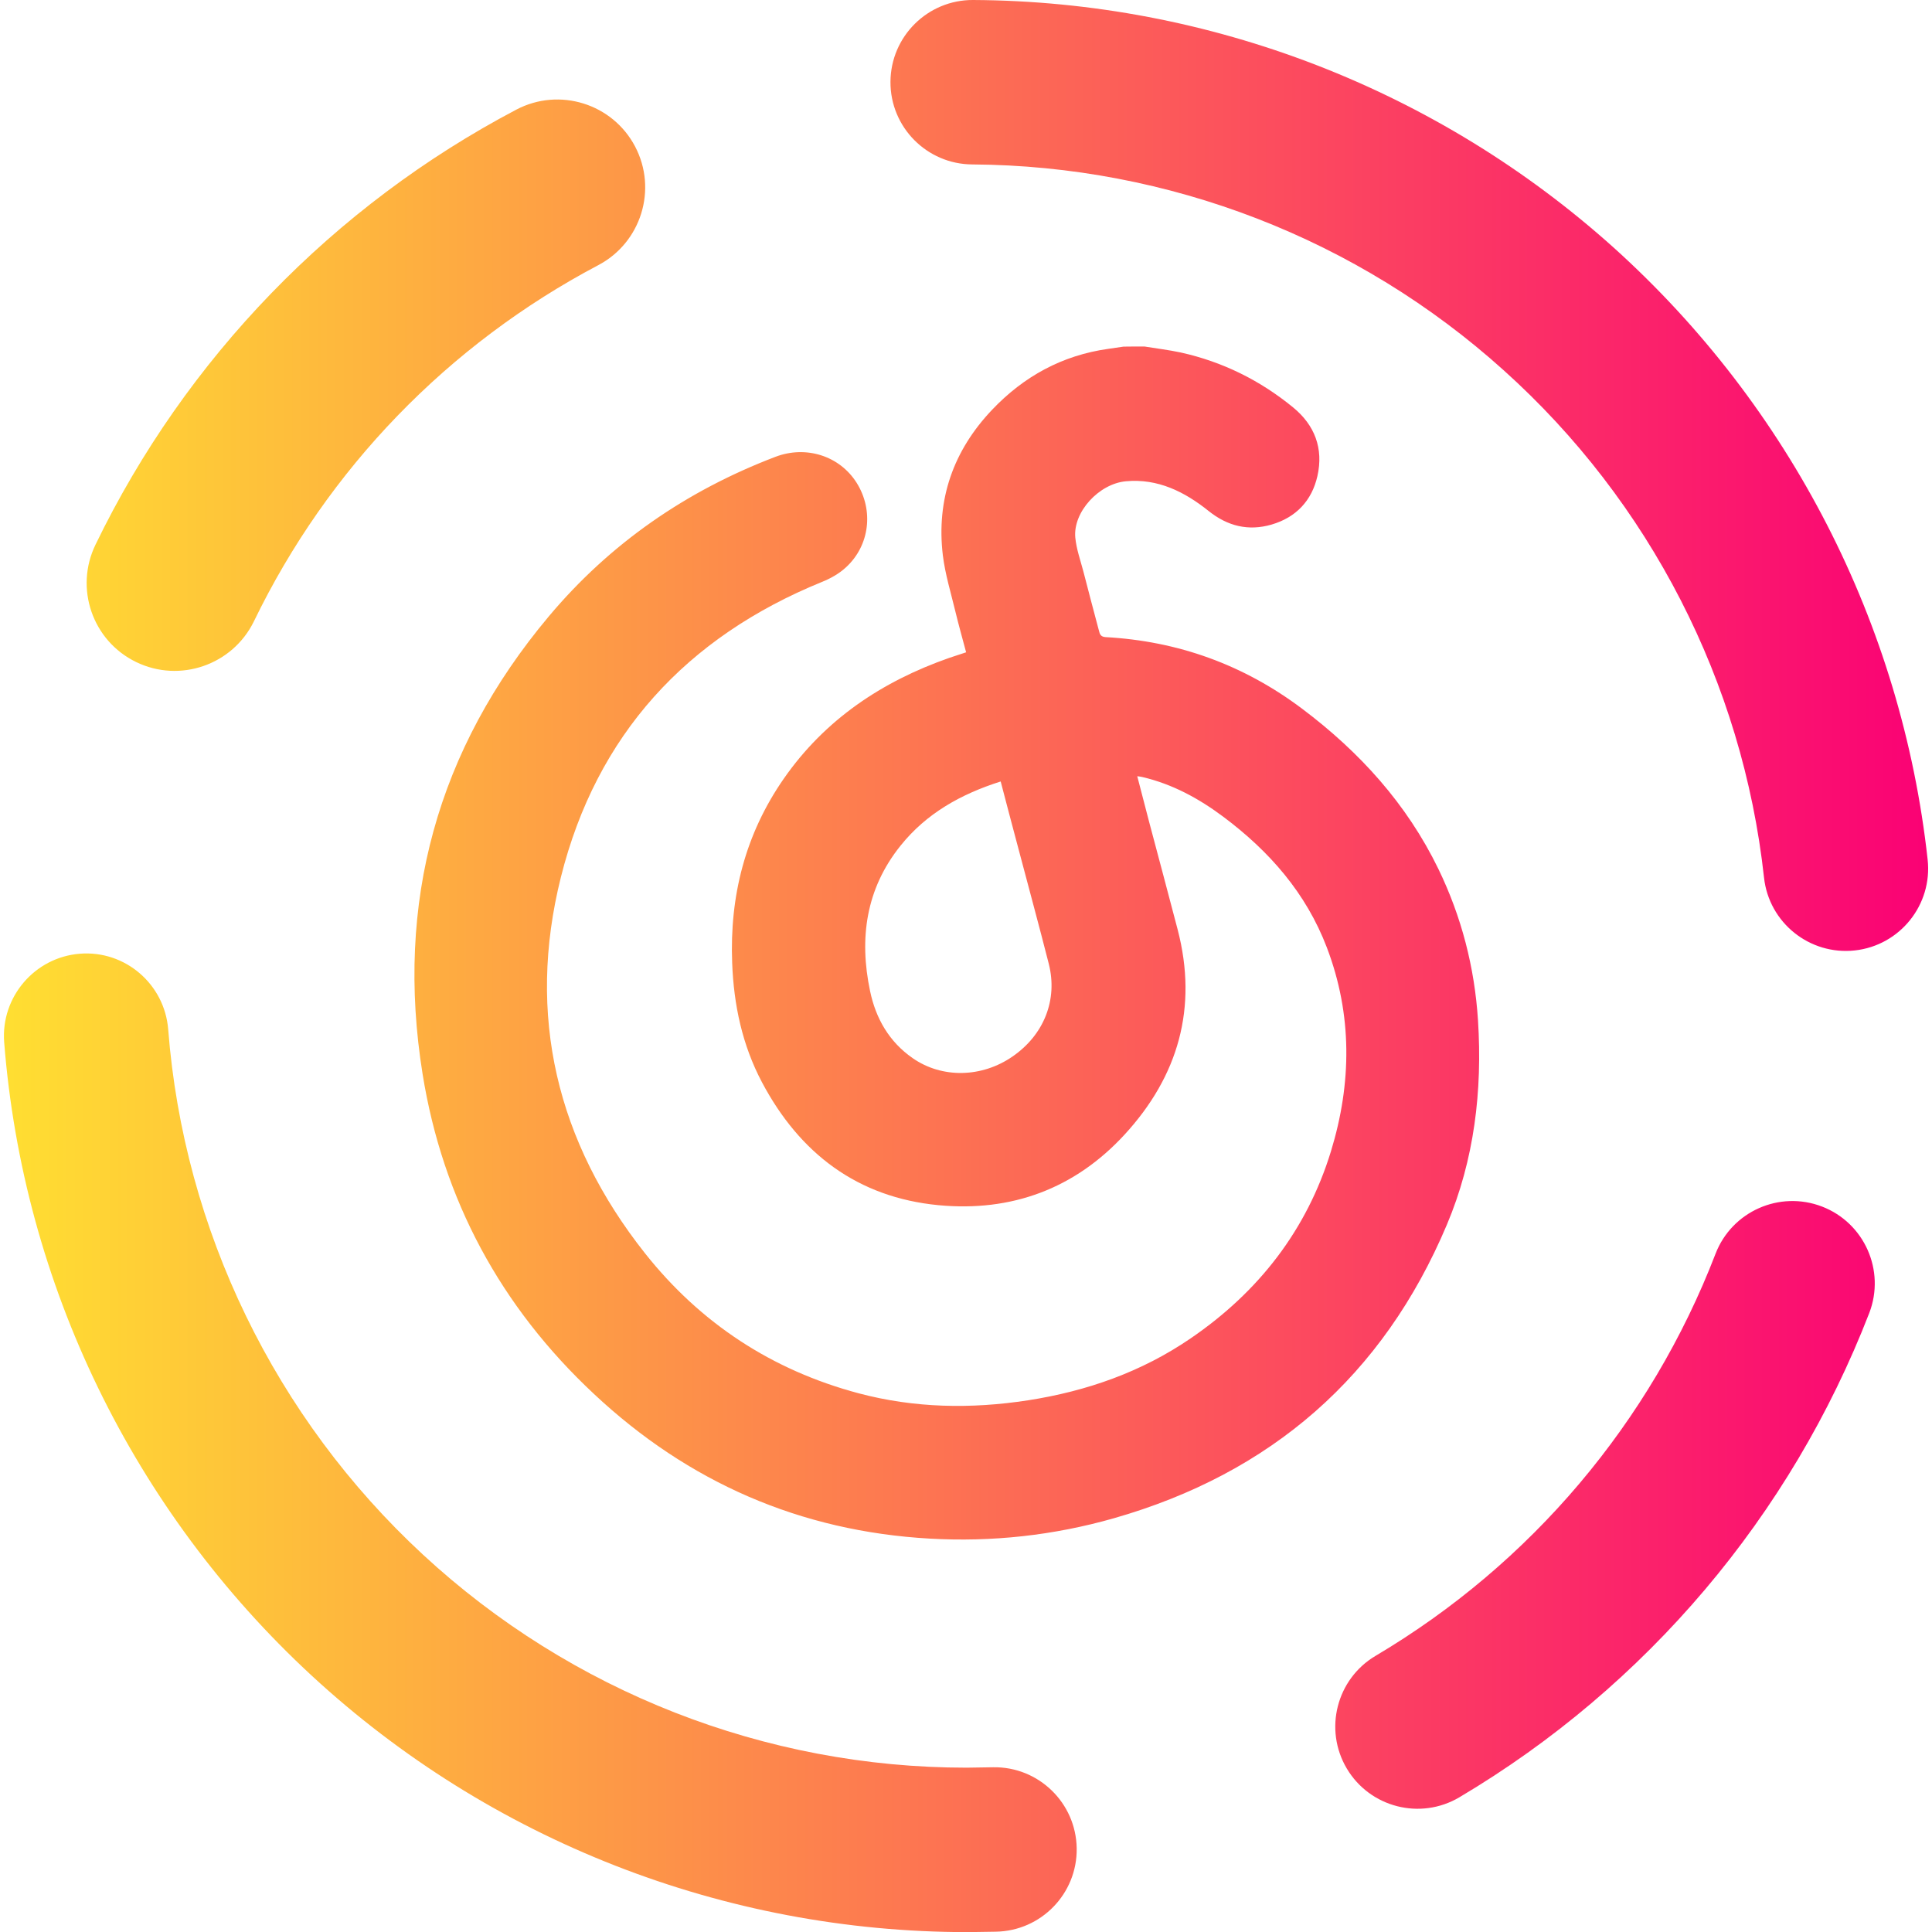 <?xml version="1.0" encoding="UTF-8" standalone="no"?>
<!-- Generator: Gravit.io -->

<svg
   xmlns:dc="http://purl.org/dc/elements/1.1/"
   xmlns:cc="http://creativecommons.org/ns#"
   xmlns:rdf="http://www.w3.org/1999/02/22-rdf-syntax-ns#"
   xmlns:svg="http://www.w3.org/2000/svg"
   xmlns="http://www.w3.org/2000/svg"
   xmlns:sodipodi="http://sodipodi.sourceforge.net/DTD/sodipodi-0.dtd"
   xmlns:inkscape="http://www.inkscape.org/namespaces/inkscape"
   style="isolation:isolate"
   viewBox="0 0 36 36"
   width="48"
   height="48"
   version="1.1"
   id="svg9"
   sodipodi:docname="netease-cloud-music.svg"
   inkscape:version="0.92.4 (5da689c313, 2019-01-14)">
  <defs
     id="defs13" />
  <sodipodi:namedview
     pagecolor="#ffffff"
     bordercolor="#666666"
     borderopacity="1"
     objecttolerance="10"
     gridtolerance="10"
     guidetolerance="10"
     inkscape:pageopacity="0"
     inkscape:pageshadow="2"
     inkscape:window-width="640"
     inkscape:window-height="480"
     id="namedview11"
     showgrid="false"
     inkscape:zoom="29.365243"
     inkscape:cx="25.325443"
     inkscape:cy="32"
     inkscape:current-layer="svg9"
     units="px" />
  <linearGradient
     id="_lgradient_34"
     x1="0"
     y1="0.5"
     x2="1"
     y2="0.5"
     gradientTransform="matrix(46.808,0,0,47,0.564,0.5)"
     gradientUnits="userSpaceOnUse">
    <stop
       offset="0%"
       stop-opacity="1"
       style="stop-color:rgb(255,224,49)"
       id="stop2" />
    <stop
       offset="100%"
       stop-opacity="1"
       style="stop-color:rgb(250,0,117)"
       id="stop4" />
  </linearGradient>
  <g
     id="g826"
     transform="matrix(0.766,0,0,0.766,-0.359,-0.383)">
    <path
       id="path7"
       d="m 15.019,6.952 v 0 c 1.045,-0.549 1.448,-1.843 0.899,-2.888 v 0 C 15.369,3.02 14.075,2.617 13.03,3.166 v 0 C 8.581,5.508 4.987,9.219 2.795,13.743 v 0 c -0.52,1.063 -0.079,2.345 0.984,2.861 v 0 c 1.062,0.517 2.347,0.074 2.866,-0.989 v 0 C 8.442,11.904 11.372,8.877 15.019,6.952 Z M 24.12,4.5 v 0 C 23.016,4.494 22.124,3.594 22.13,2.49 v 0 C 22.136,1.386 23.036,0.494 24.14,0.5 v 0 c 5.76,0.03 11.31,2.18 15.59,6.03 4.28,3.86 7,9.15 7.63,14.88 v 0 c 0.121,1.098 -0.672,2.089 -1.77,2.21 v 0 c -1.098,0.121 -2.089,-0.672 -2.21,-1.77 v 0 C 42.86,17.1 40.6,12.7 37.05,9.51 33.5,6.31 28.9,4.53 24.12,4.5 Z M 42.2,31 v 0 c 0.397,-1.032 1.558,-1.547 2.59,-1.15 v 0 c 1.032,0.397 1.547,1.558 1.15,2.59 v 0 c -1.91,4.93 -5.42,9.08 -9.97,11.78 v 0 c -0.949,0.563 -2.177,0.249 -2.74,-0.7 v 0 c -0.563,-0.949 -0.249,-2.177 0.7,-2.74 v 0 C 37.71,38.54 40.62,35.1 42.2,31 Z M 24.63,43.49 v 0 c 1.104,-0.017 2.013,0.866 2.03,1.97 v 0 c 0.017,1.104 -0.866,2.013 -1.97,2.03 v 0 l -0.66,0.01 c -0.01,0 -0.02,0 -0.03,0 C 18.09,47.5 12.39,45.27 8.05,41.26 3.71,37.25 1.03,31.74 0.57,25.85 v 0 C 0.487,24.752 1.312,23.788 2.41,23.7 v 0 c 1.098,-0.088 2.062,0.736 2.15,1.84 v 0 c 0.38,4.88 2.6,9.45 6.2,12.78 3.6,3.33 8.32,5.18 13.22,5.18 z m 0.181,-23.98 c -0.971,0.308 -1.809,0.778 -2.437,1.563 -0.841,1.048 -1.01,2.253 -0.74,3.536 0.139,0.666 0.464,1.234 1.036,1.631 0.714,0.498 1.685,0.477 2.431,-0.041 0.764,-0.527 1.102,-1.38 0.88,-2.254 -0.243,-0.956 -0.504,-1.91 -0.756,-2.866 -0.139,-0.515 -0.272,-1.031 -0.414,-1.569 z M 28.308,8.929 c 0.293,0.048 0.589,0.083 0.88,0.145 1.018,0.225 1.93,0.676 2.736,1.336 0.527,0.432 0.743,0.998 0.592,1.67 -0.136,0.601 -0.521,1.007 -1.117,1.181 -0.562,0.163 -1.068,0.039 -1.53,-0.331 -0.584,-0.468 -1.235,-0.794 -2.011,-0.723 -0.66,0.06 -1.291,0.752 -1.232,1.371 0.027,0.279 0.124,0.548 0.196,0.821 0.124,0.482 0.251,0.962 0.379,1.442 0.02,0.083 0.041,0.148 0.157,0.157 1.767,0.097 3.363,0.672 4.788,1.744 1.397,1.051 2.543,2.312 3.313,3.897 0.563,1.163 0.88,2.392 0.963,3.68 0.109,1.715 -0.089,3.391 -0.758,4.975 -1.552,3.678 -4.279,6.05 -8.111,7.142 -1.46,0.415 -2.955,0.578 -4.468,0.492 -3.145,-0.178 -5.872,-1.368 -8.167,-3.518 -2.269,-2.12 -3.678,-4.726 -4.17,-7.785 -0.669,-4.163 0.356,-7.894 3.068,-11.128 1.49,-1.777 3.349,-3.059 5.517,-3.885 0.746,-0.284 1.563,-0.021 1.975,0.634 0.417,0.666 0.32,1.522 -0.261,2.055 -0.163,0.151 -0.37,0.269 -0.577,0.352 -3.305,1.345 -5.49,3.722 -6.358,7.187 -0.841,3.361 -0.097,6.441 2.049,9.15 1.348,1.7 3.086,2.84 5.191,3.402 1.362,0.362 2.736,0.385 4.122,0.172 1.43,-0.222 2.766,-0.69 3.962,-1.51 1.65,-1.128 2.822,-2.633 3.409,-4.548 0.506,-1.653 0.524,-3.323 -0.101,-4.96 -0.504,-1.321 -1.395,-2.337 -2.514,-3.175 -0.598,-0.447 -1.238,-0.796 -1.969,-0.968 -0.033,-0.009 -0.068,-0.012 -0.128,-0.021 0.101,0.382 0.193,0.746 0.288,1.108 0.231,0.873 0.467,1.747 0.695,2.623 0.495,1.901 0.015,3.568 -1.294,4.99 -1.211,1.315 -2.753,1.883 -4.524,1.714 -1.969,-0.189 -3.376,-1.258 -4.294,-2.99 -0.48,-0.907 -0.687,-1.884 -0.725,-2.905 -0.063,-1.629 0.319,-3.13 1.252,-4.475 1.001,-1.442 2.39,-2.369 4.027,-2.943 0.131,-0.044 0.261,-0.086 0.412,-0.136 -0.089,-0.335 -0.181,-0.661 -0.261,-0.992 -0.109,-0.453 -0.248,-0.906 -0.305,-1.365 -0.163,-1.362 0.255,-2.55 1.197,-3.542 0.77,-0.811 1.705,-1.326 2.828,-1.483 0.124,-0.018 0.245,-0.036 0.37,-0.054 0.171,-0.003 0.34,-0.003 0.509,-0.003 z"
       style="fill:url(#_lgradient_34);fill-rule:evenodd"
       inkscape:connector-curvature="0" />
  </g>
</svg>
